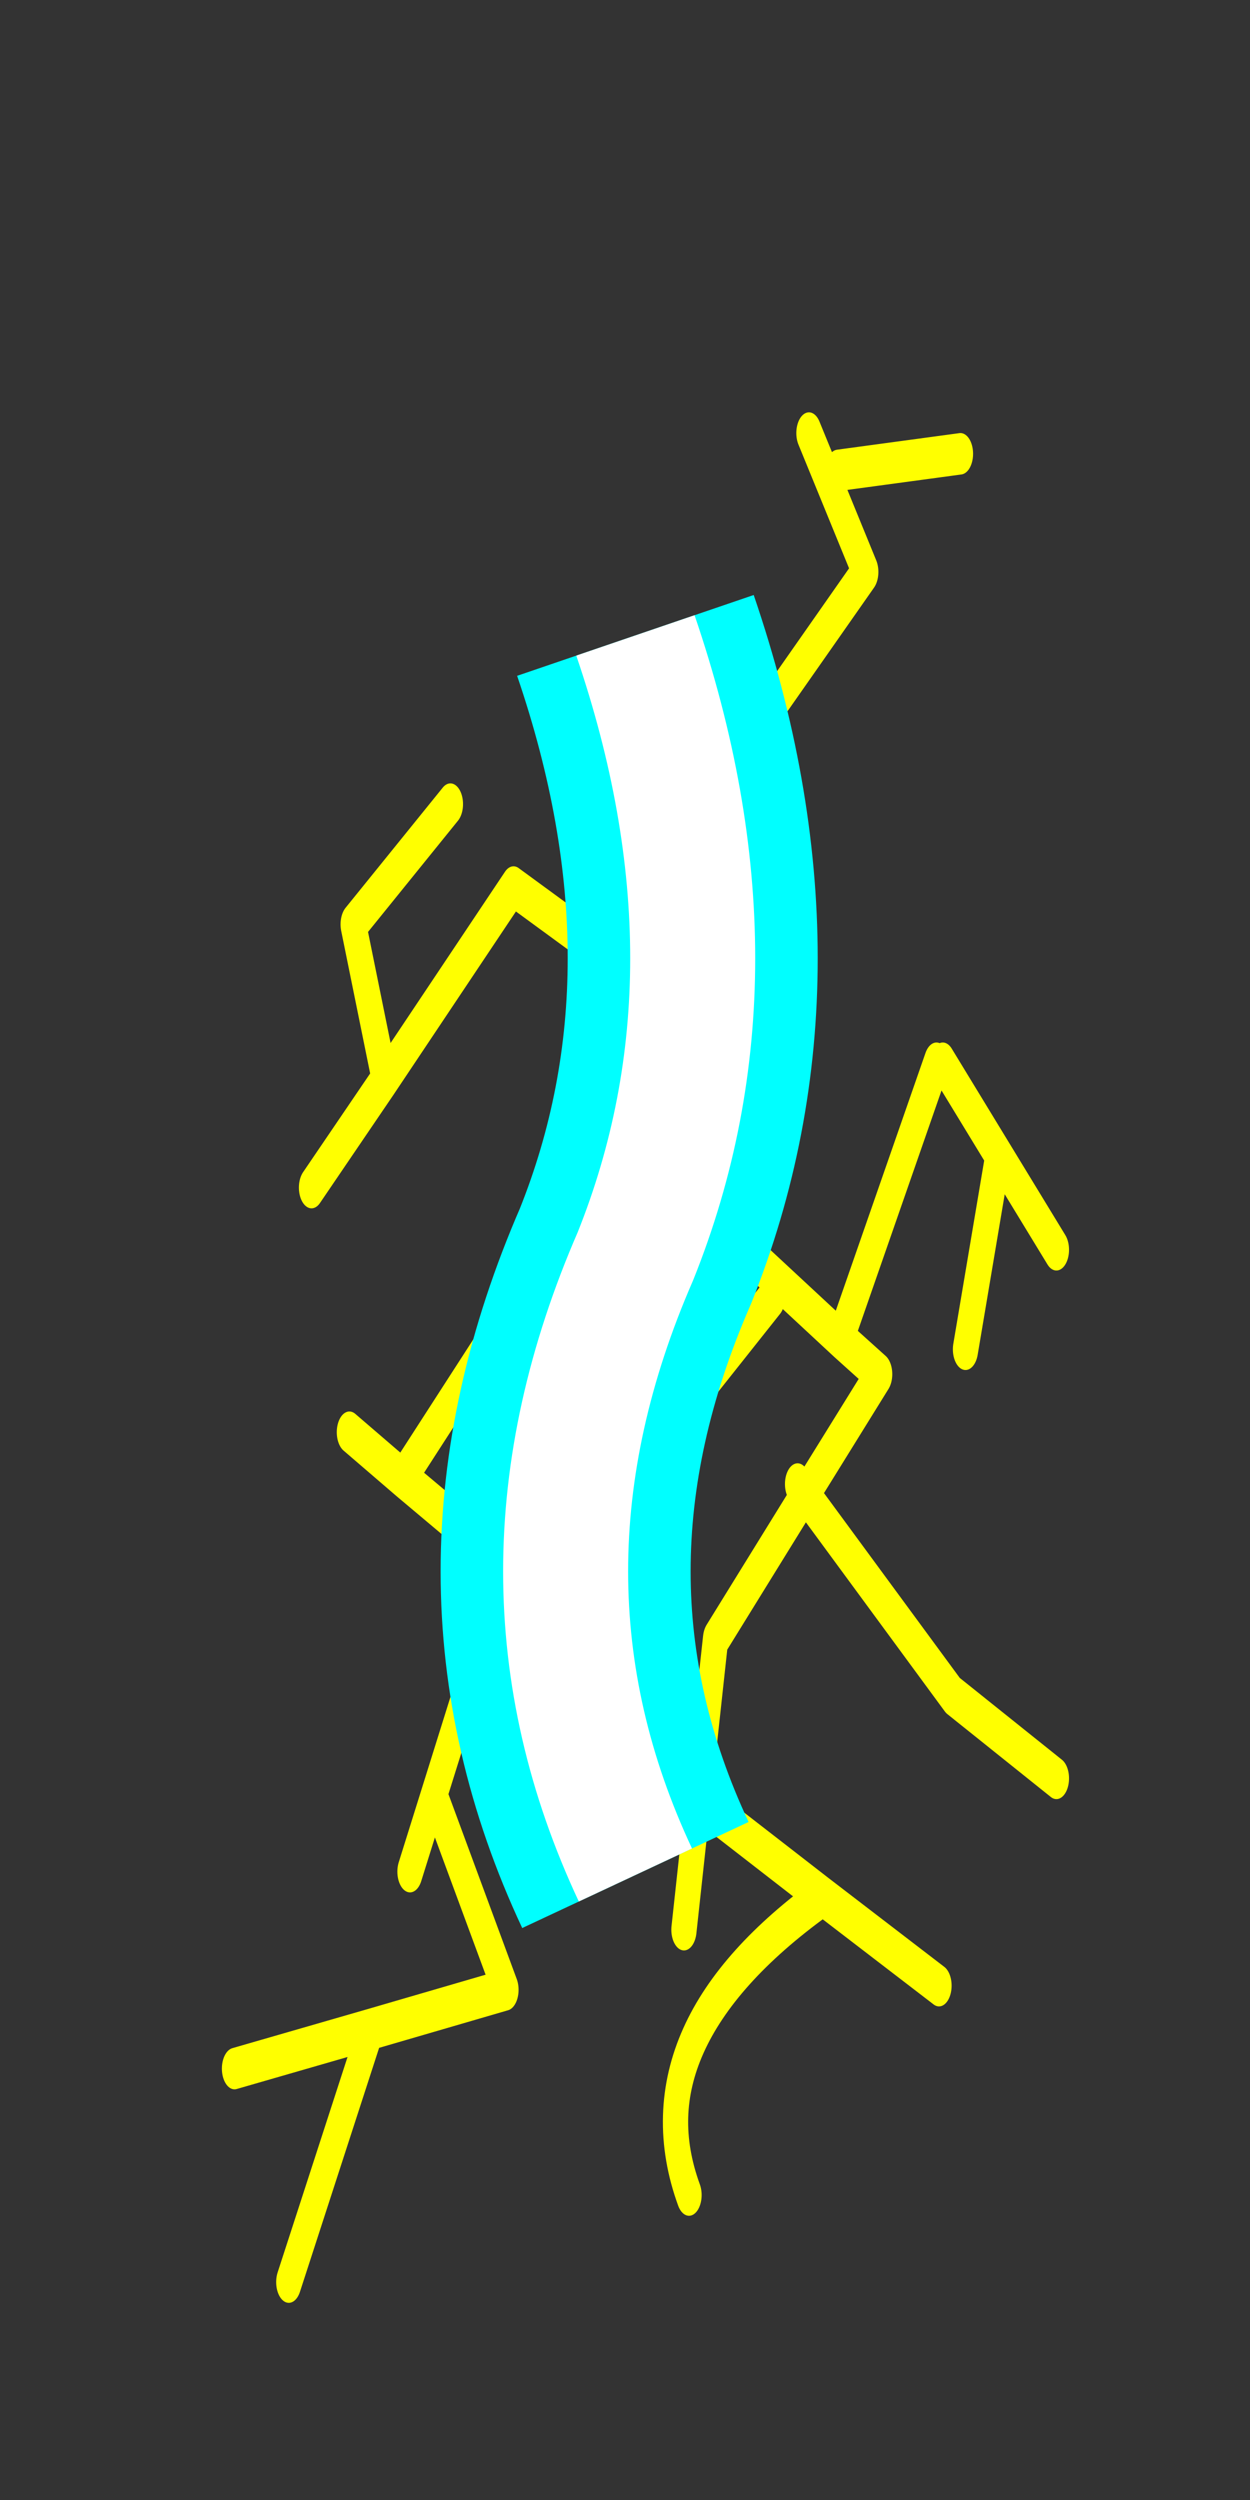 
<svg xmlns="http://www.w3.org/2000/svg" version="1.1" xmlns:xlink="http://www.w3.org/1999/xlink" preserveAspectRatio="none" x="0px" y="0px" width="30px" height="60px" viewBox="0 -15 30 60">
<rect x="0" y="-15" width="30" height="60" fill="#333333" stroke="none"/>
<defs>
<path id="Symbol_144_11_Layer1_0_1_STROKES" stroke="#FFFF00" stroke-width="1" stroke-linejoin="round" stroke-linecap="round" fill="none" d="
M 6.95 -17.8
L 11.8 -18.2
M 2.65 -10.65
L 8.05 -15.35 5.8 -18.7
M 5.1 -8.85
L 1.75 0.15 7.05 3.15 10.85 -3.5
M 11.1 -3.5
L 13.3 -1.3 15.6 1
M 0.85 17.4
L 2.1 10.4 5.65 6.9 5.35 6.65
M 7.05 3.15
L 8.6 4 5.65 6.9 11.5 11.75 15.6 13.75
M 1.8 14.45
L 6.35 16.6 10.95 18.75
M 6.35 16.6
Q -1.25 19.95 1.05 23.8
M 13.3 -1.3
L 12 3.4
M -13.9 -0.5
L -11 -3.1 -12.25 -6.85 -8.4 -9.75
M 2.85 -3.85
L -5.9 -7.75 -11 -3.1
M 4.35 2.15
L -4.9 9.25 -6.2 8.6 -9.05 14.15 -6.2 18.85 -11.55 19.8 -14.8 25.9
M -12.4 5.4
L -10.3 6.5 -4.9 1.4
M -11.55 19.8
L -16.95 20.75
M -9.05 14.15
L -10 16
M -10.3 6.5
L -6.2 8.6
M 5.1 -8.85
L 2.65 -10.65 0.5 -12.25"/>

<path id="Symbol_148_11_Layer0_0_1_STROKES" stroke="#00FFFF" stroke-width="6" stroke-linejoin="round" stroke-linecap="butt" fill="none" d="
M -1.55 -12.5
Q 1.2 -4.45 -1.55 2.4 -4.9 10.1 -1.55 17.25"/>

<path id="Symbol_152_11_Layer0_0_1_STROKES" stroke="#FFFFFF" stroke-width="3" stroke-linejoin="round" stroke-linecap="butt" fill="none" d="
M -1.55 -12.5
Q 1.2 -4.45 -1.55 2.4 -4.9 10.1 -1.55 17.25"/>
</defs>

<g transform="matrix( 0.606, 0, 0, 0.995, 15.9,14) ">
<g transform="matrix( 1, 0, 0, 1, 0,0) ">
<use xlink:href="#Symbol_144_11_Layer1_0_1_STROKES"/>
</g>
</g>

<g transform="matrix( 1, 0, 0, 1, 16.8,12.75) ">
<g transform="matrix( 1, 0, 0, 1, 0,0) ">
<use xlink:href="#Symbol_148_11_Layer0_0_1_STROKES"/>
</g>
</g>

<g transform="matrix( 1, 0, 0, 1, 16.8,12.75) ">
<g transform="matrix( 1, 0, 0, 1, 0,0) ">
<use xlink:href="#Symbol_152_11_Layer0_0_1_STROKES"/>
</g>
</g>
</svg>
